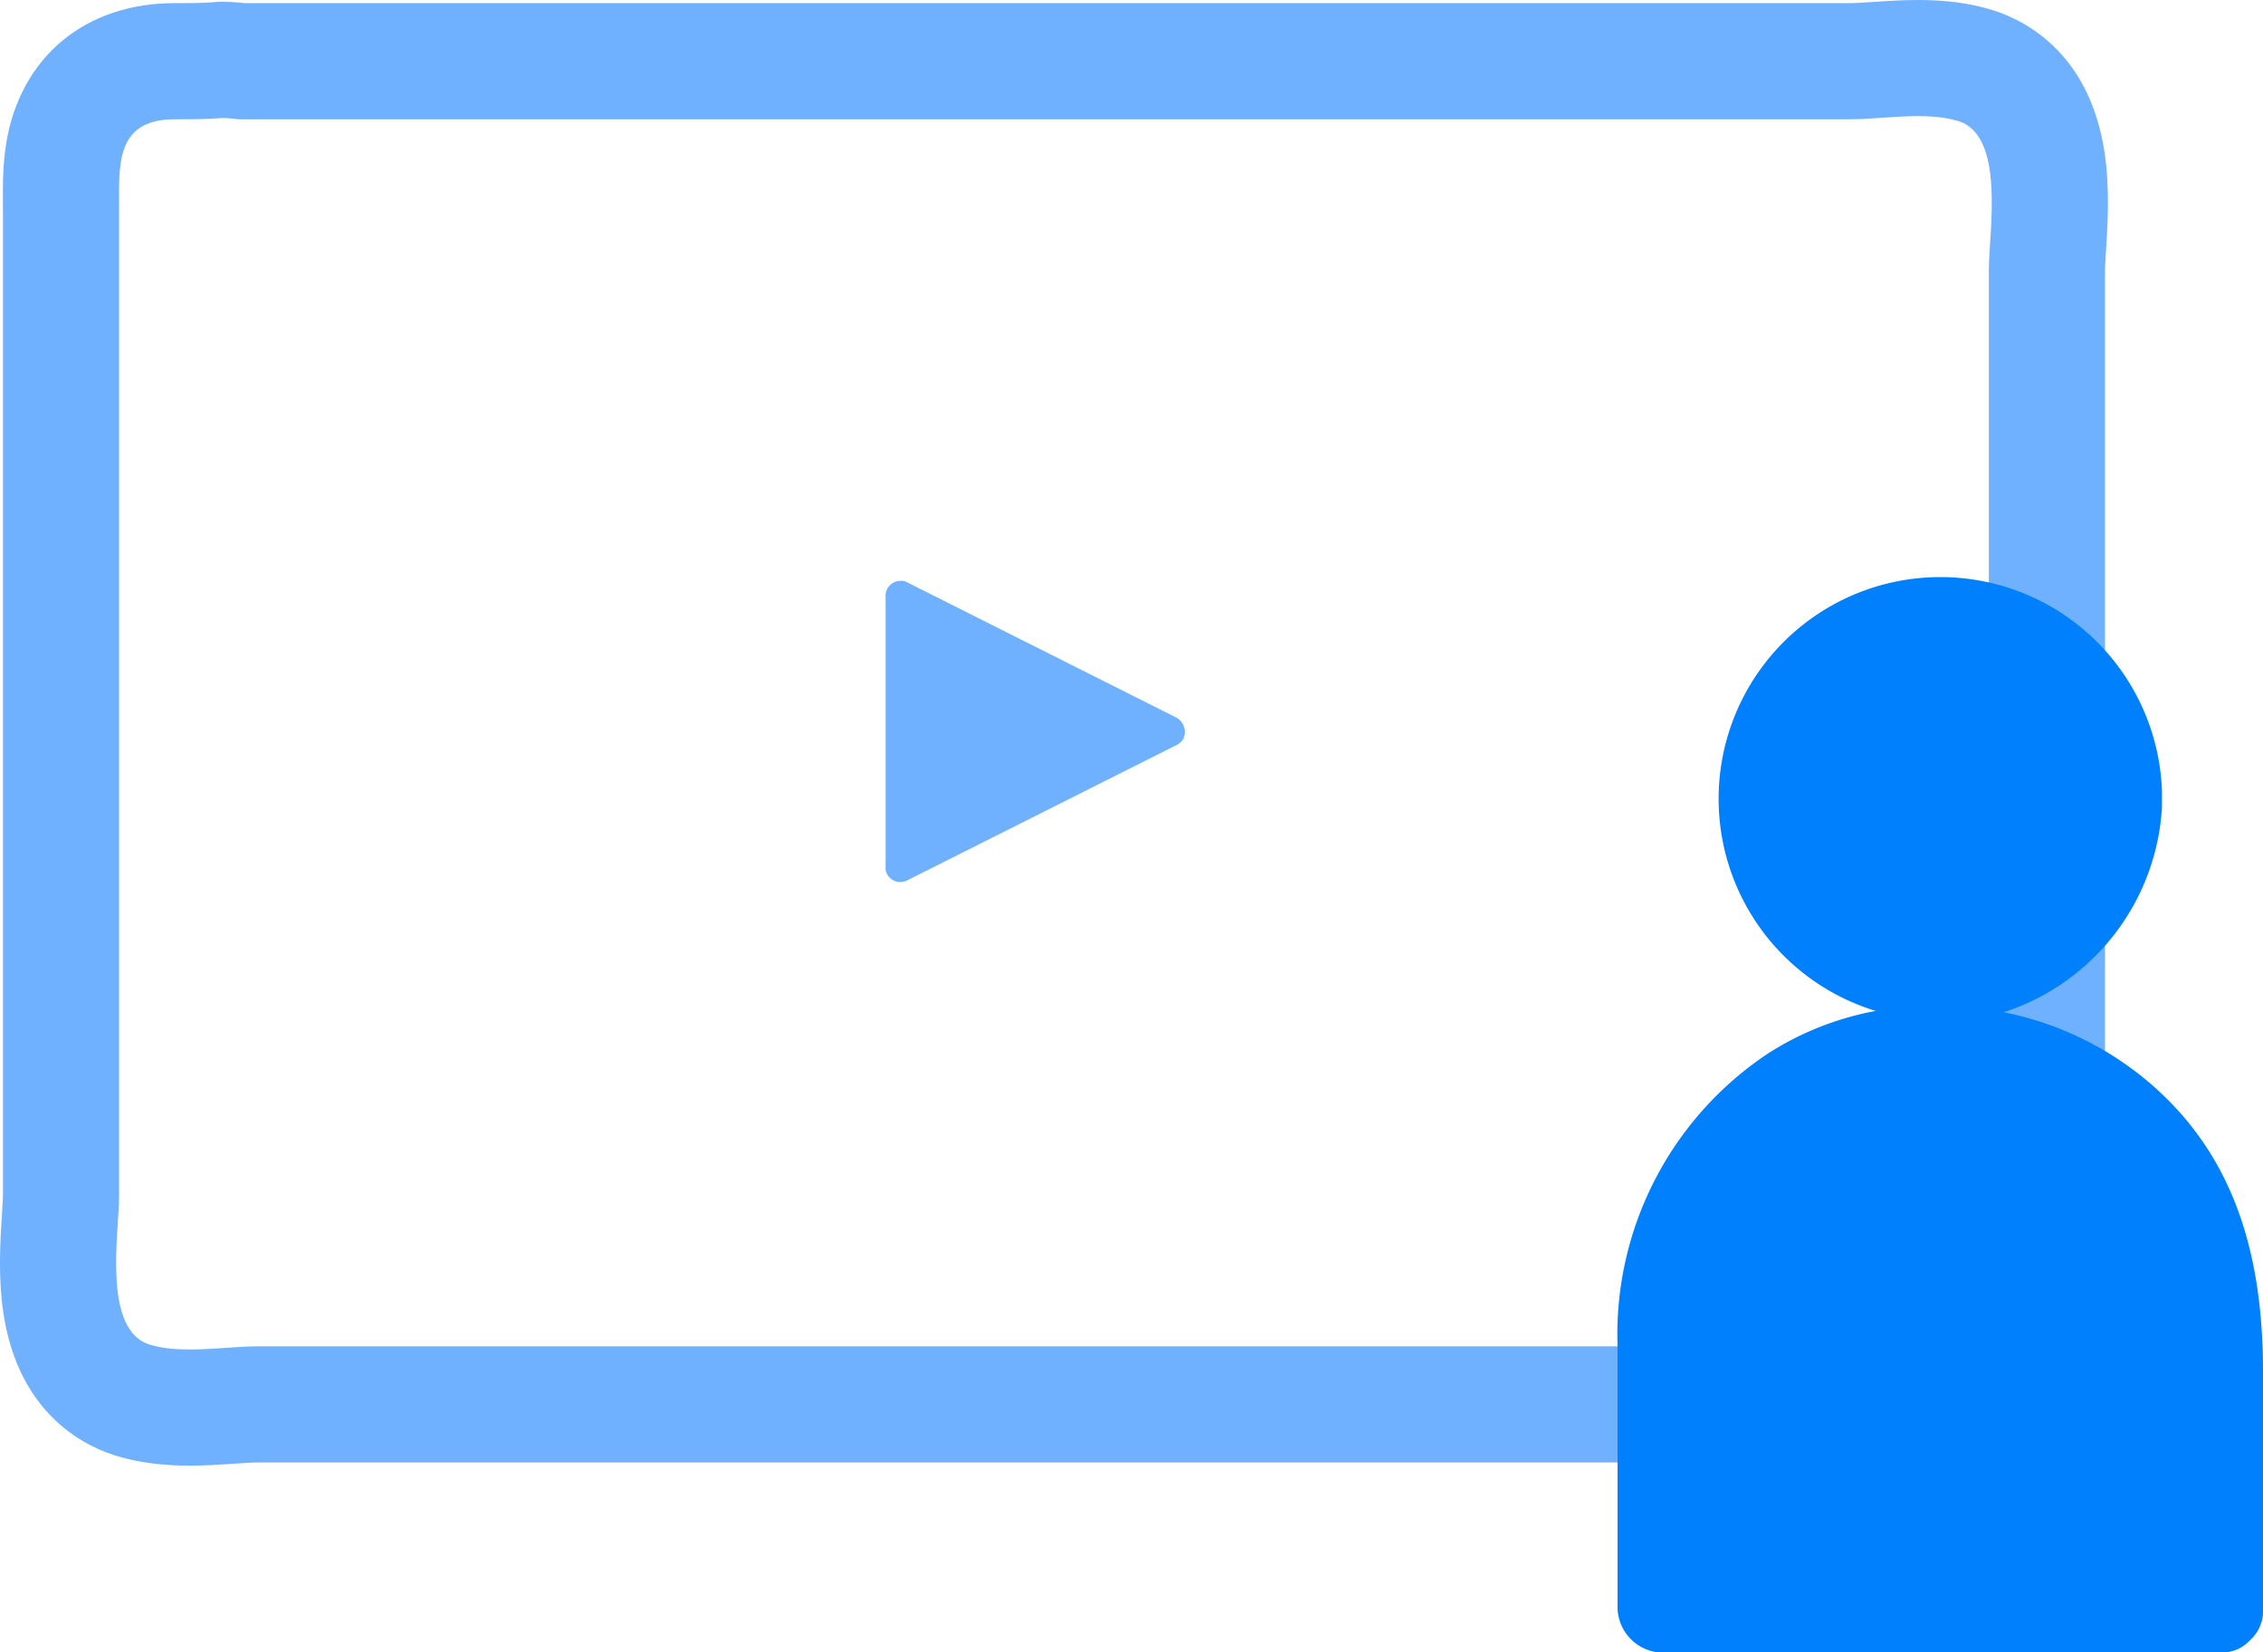 <svg xmlns="http://www.w3.org/2000/svg" width="54.562" height="39.84" viewBox="0 0 54.562 39.84">
  <g id="Video_Hosting" data-name="Video Hosting" transform="translate(-166.479 -189.561)">
    <g id="Caminho_16042" data-name="Caminho 16042" fill="none">
      <path d="M213.147,222.021c-.417,0-.834,0-1.219.032-.16,0-.321-.032-.417-.032H172.719a10.051,10.051,0,0,1-2.6-.032c-1.187-.321-.77-2.7-.77-3.594V194.619c0-1.059-.1-2.15,1.283-2.182.417,0,.834,0,1.219-.032.16,0,.321.032.417.032h38.792a10.051,10.051,0,0,1,2.6.032c1.187.321.77,2.7.77,3.594v23.776C214.431,220.9,214.559,221.989,213.147,222.021Z" stroke="none"/>
      <path d="M 171.051 222.098 C 171.616 222.098 172.212 222.021 172.719 222.021 C 176.312 222.021 179.906 222.021 183.5 222.021 C 183.532 222.021 183.532 222.021 183.564 222.021 C 183.885 222.021 184.174 222.021 184.462 222.021 C 184.912 222.021 185.393 222.021 185.842 222.021 C 192.388 222.021 198.933 222.021 205.479 222.021 C 207.5 222.021 209.49 222.021 211.511 222.021 C 211.607 222.021 211.768 222.053 211.928 222.053 C 212.313 222.021 212.73 222.021 213.147 222.021 C 214.559 221.989 214.431 220.898 214.431 219.839 C 214.431 217.593 214.431 215.379 214.431 213.133 C 214.431 207.454 214.431 201.742 214.431 196.063 C 214.431 195.165 214.848 192.79 213.661 192.47 C 212.891 192.245 211.864 192.437 211.062 192.437 C 207.468 192.437 203.875 192.437 200.281 192.437 C 200.249 192.437 200.249 192.437 200.217 192.437 C 199.896 192.437 199.607 192.437 199.318 192.437 C 198.869 192.437 198.388 192.437 197.939 192.437 C 191.393 192.437 184.847 192.437 178.302 192.437 C 176.28 192.437 174.291 192.437 172.27 192.437 C 172.173 192.437 172.013 192.405 171.852 192.405 C 171.467 192.437 171.05 192.437 170.633 192.437 C 169.253 192.47 169.35 193.56 169.35 194.619 C 169.35 196.865 169.35 199.079 169.35 201.325 C 169.35 207.005 169.35 212.716 169.35 218.395 C 169.35 219.294 168.933 221.668 170.12 221.989 C 170.403 222.072 170.722 222.098 171.051 222.098 M 171.051 224.898 C 171.051 224.898 171.051 224.898 171.051 224.898 C 170.415 224.898 169.86 224.827 169.356 224.683 C 168.614 224.474 166.936 223.727 166.56 221.215 C 166.429 220.34 166.486 219.462 166.527 218.822 C 166.536 218.672 166.55 218.467 166.55 218.395 L 166.55 194.619 C 166.55 194.56 166.549 194.5 166.549 194.44 C 166.545 193.775 166.54 192.865 166.934 191.956 C 167.556 190.522 168.88 189.677 170.568 189.638 L 170.633 189.637 C 171.002 189.637 171.351 189.637 171.62 189.615 L 171.736 189.605 L 171.852 189.605 C 172.074 189.605 172.26 189.624 172.385 189.637 L 211.062 189.637 C 211.213 189.637 211.431 189.623 211.661 189.607 C 211.981 189.585 212.344 189.561 212.729 189.561 C 213.365 189.561 213.92 189.631 214.424 189.776 C 215.166 189.984 216.845 190.73 217.221 193.243 C 217.352 194.118 217.295 194.996 217.254 195.637 C 217.244 195.787 217.231 195.992 217.231 196.063 L 217.231 219.839 C 217.231 219.912 217.232 219.985 217.232 220.058 C 217.239 220.722 217.247 221.631 216.84 222.546 C 216.214 223.953 214.891 224.782 213.211 224.82 L 213.147 224.821 C 212.778 224.821 212.43 224.821 212.161 224.843 L 212.045 224.853 L 211.928 224.853 C 211.707 224.853 211.52 224.835 211.396 224.821 L 172.719 224.821 C 172.567 224.821 172.35 224.836 172.119 224.851 C 171.799 224.873 171.436 224.898 171.051 224.898 L 171.051 224.898 Z" stroke="none" fill="#6fb0ff"/>
    </g>
    <path id="Caminho_16043" data-name="Caminho 16043" d="M234.127,230.6l-6.514-3.273a.289.289,0,0,0-.16-.032.356.356,0,0,0-.353.353V234.2a.289.289,0,0,0,.032.16.364.364,0,0,0,.481.16l6.514-3.273h0a.386.386,0,0,0,.16-.16A.4.4,0,0,0,234.127,230.6Z" transform="translate(-39.269 -23.729)" fill="#6fb0ff"/>
    <path id="Caminho_16044" data-name="Caminho 16044" d="M282.1,251.867v-6.321a8.135,8.135,0,0,1,3.626-7.059,7.226,7.226,0,0,1,2.6-1.027,5.346,5.346,0,1,1,6.9-5.294v.385a5.531,5.531,0,0,1-3.818,4.941A7.729,7.729,0,0,1,295,239.257c2.086,1.829,2.663,4.3,2.663,6.931V251.9a.939.939,0,0,1-.321.738.9.9,0,0,1-.706.289h-13.54A1.105,1.105,0,0,1,282.1,251.867Z" transform="translate(-76.621 -23.525)" fill="#0080fc"/>
  </g>
</svg>